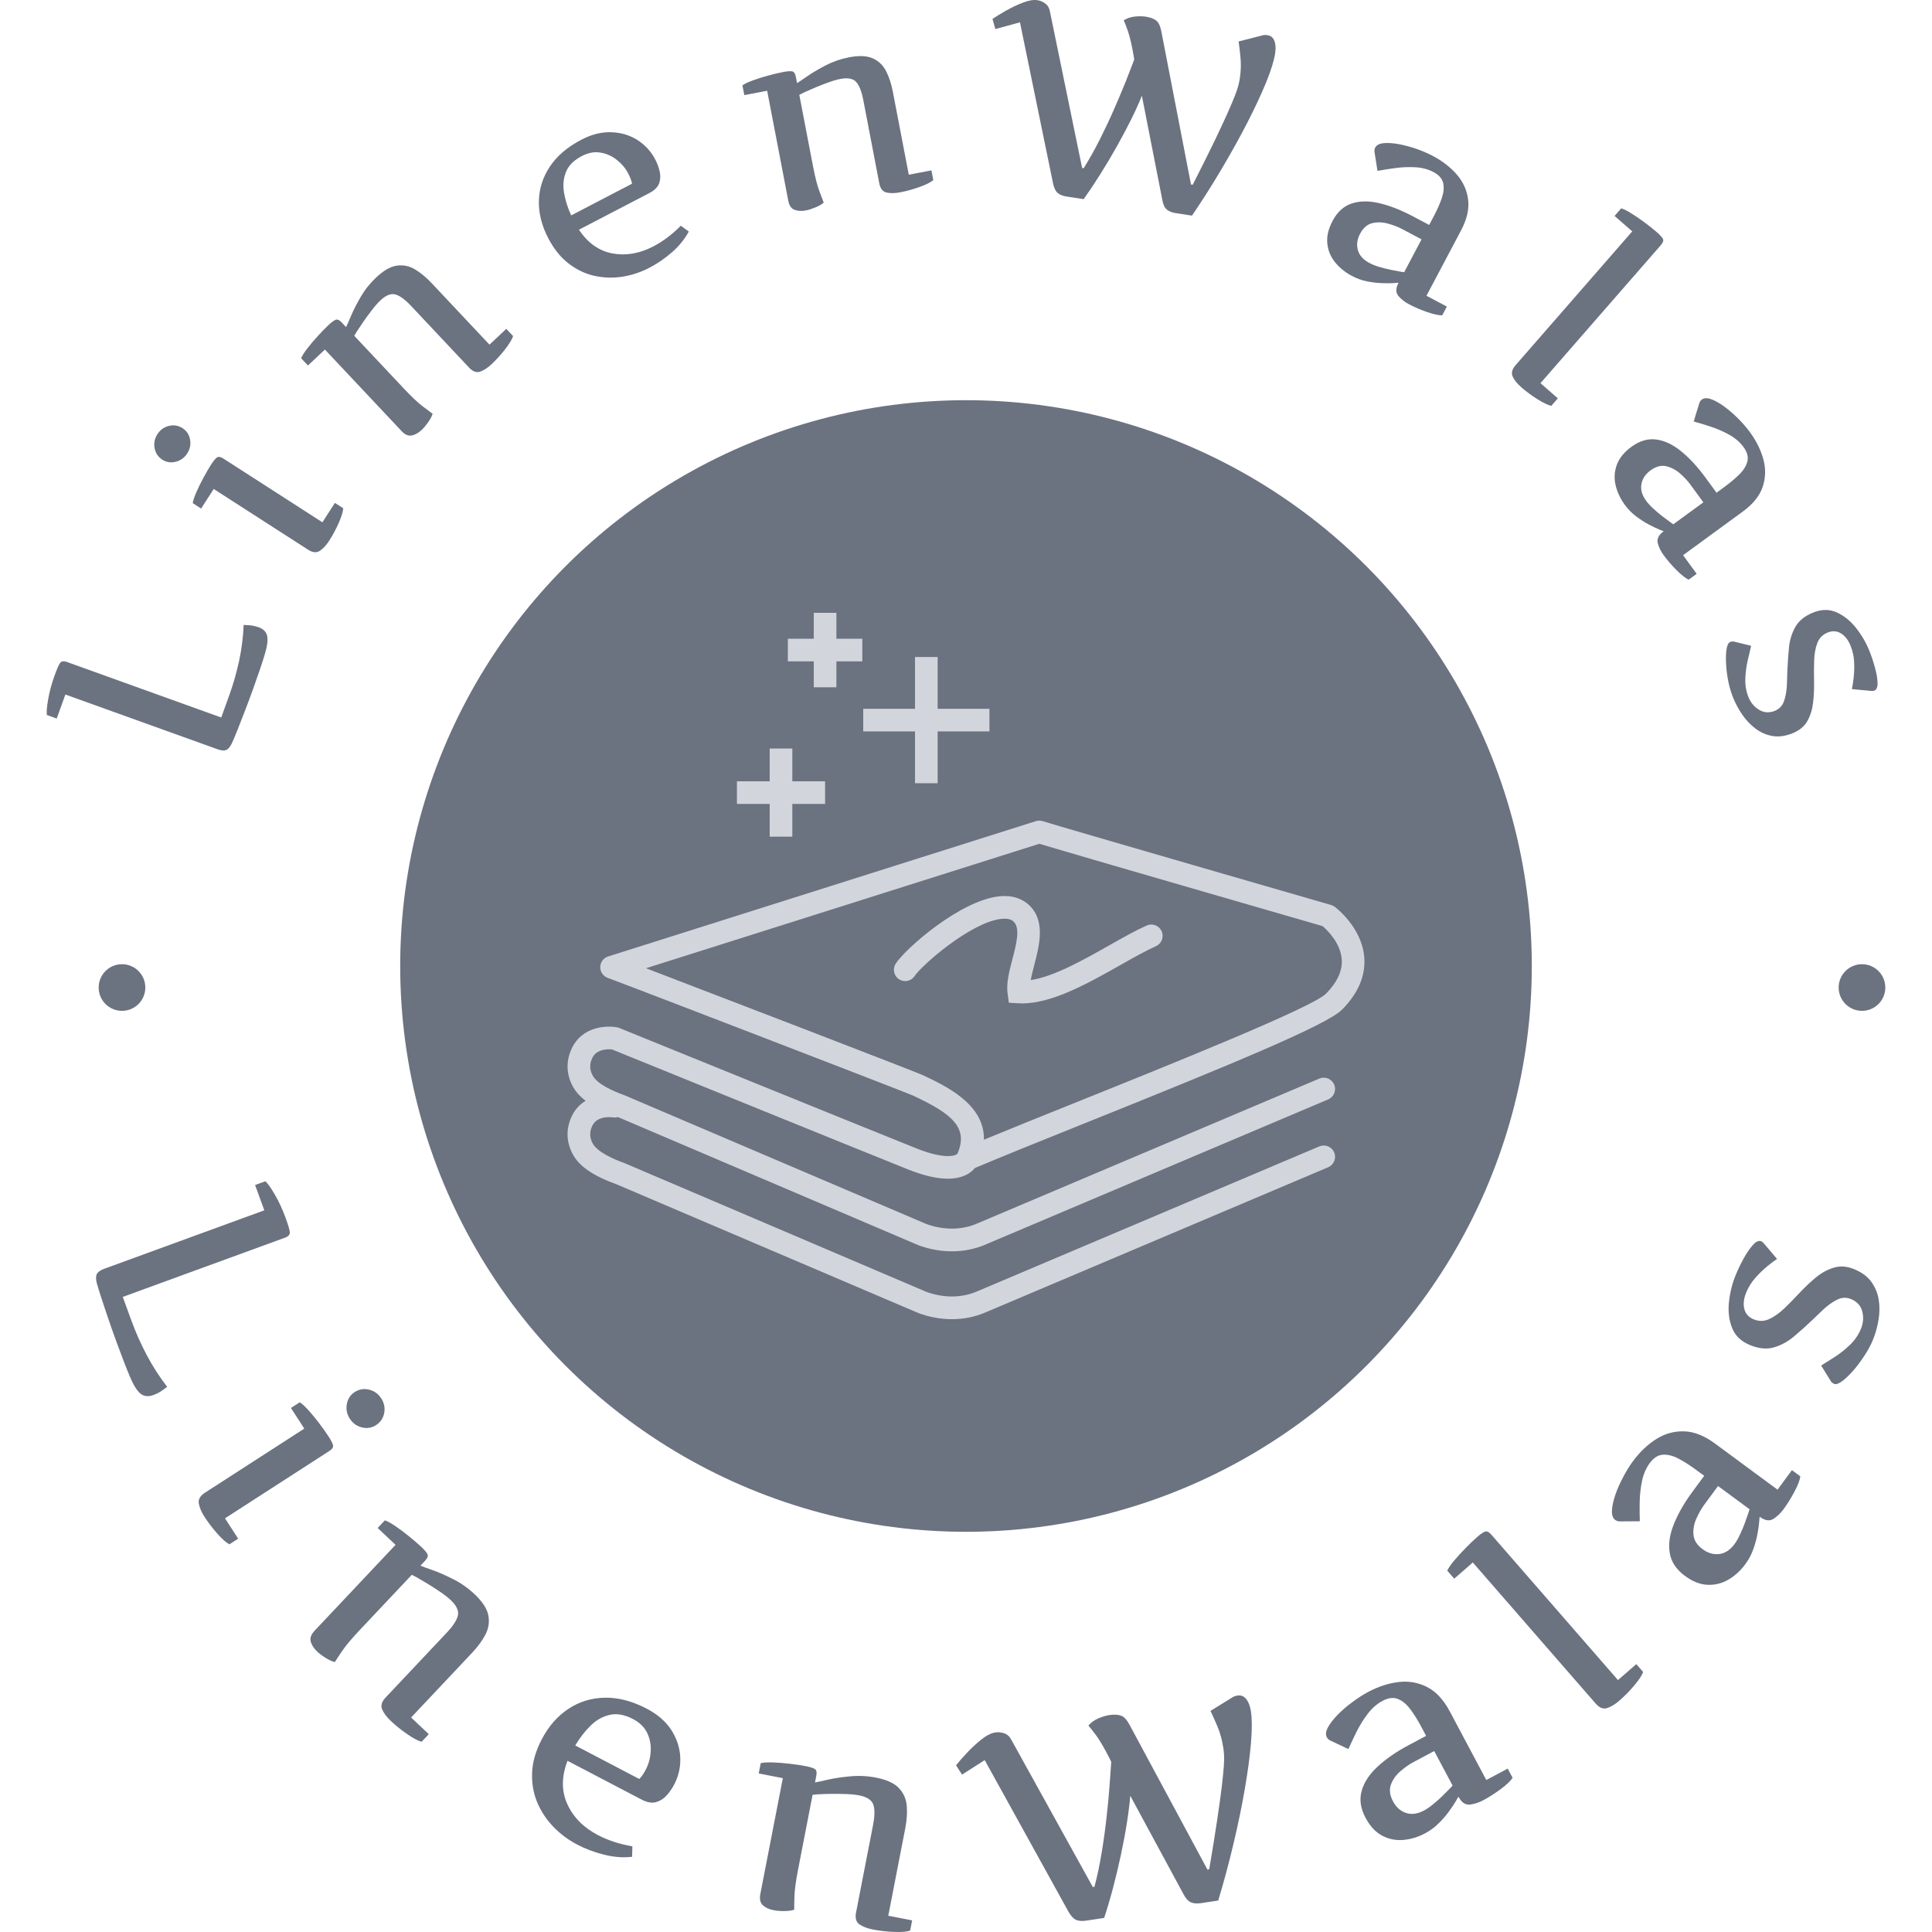 <svg xmlns="http://www.w3.org/2000/svg" version="1.1" xmlns:xlink="http://www.w3.org/1999/xlink" xmlns:svgjs="http://svgjs.dev/svgjs" width="1500" height="1500" viewBox="0 0 1500 1500"><g transform="matrix(1,0,0,1,0,0)"><svg viewBox="0 0 280 280" data-background-color="#d2d6dc" preserveAspectRatio="xMidYMid meet" height="1500" width="1500" xmlns="http://www.w3.org/2000/svg" xmlns:xlink="http://www.w3.org/1999/xlink"><g id="tight-bounds" transform="matrix(1,0,0,1,0,0)"><svg viewBox="0 0 280 280" height="280" width="280"><g><svg viewBox="0 0 280 280" height="280" width="280"><g><svg viewBox="0 0 280 280" height="280" width="280"><g id="textblocktransform"><svg viewBox="0 0 280 280" height="280" width="280" id="textblock"><g><svg viewBox="0 0 280 280" height="280" width="280"><g transform="matrix(1,0,0,1,57.504,57.504)"><svg viewBox="0 0 164.992 164.992" height="164.992" width="164.992"><g id="icon-0"><circle r="82" cx="82.496" cy="82.496" fill="#6b7280" data-fill-palette-color="accent"></circle><svg xmlns="http://www.w3.org/2000/svg" xmlns:xlink="http://www.w3.org/1999/xlink" version="1.1" x="24.749" y="24.749" viewBox="1.385 6.598 88.387 78.343" enable-background="new 0 0 91 91" xml:space="preserve" height="115.494" width="115.494" class="icon-xg-0" data-fill-palette-color="quaternary" id="xg-0"><g fill="#d2d6dc" data-fill-palette-color="quaternary"><path d="M86.475 39.204c-0.121-0.09-0.256-0.157-0.4-0.199-0.301-0.087-30.109-8.7-31.986-9.301-0.248-0.081-0.514-0.079-0.762-0.001L5.889 44.711c-0.512 0.161-0.863 0.631-0.877 1.169C5 46.418 5.332 46.9 5.836 47.086c2.609 0.953 32.969 12.655 33.834 13.04 4.285 1.998 6.234 3.533 4.959 6.459-0.002 0.002-0.002 0.002-0.002 0.006-0.002 0-0.002 0.002-0.004 0.004-0.229 0.246-1.492 0.627-4.551-0.6C34.826 63.899 7.385 52.749 7.107 52.638c-0.082-0.033-0.17-0.059-0.256-0.074-1.324-0.225-3.861-0.008-4.975 2.297-0.674 1.393-0.652 2.85 0.068 4.221 0.238 0.451 0.639 1.021 1.447 1.637-0.598 0.367-1.141 0.893-1.514 1.666-0.678 1.391-0.654 2.848 0.066 4.221 0.453 0.861 1.457 2.148 4.844 3.363L40 84.136c0.104 0.047 1.764 0.805 4.023 0.805 1.162 0 2.48-0.199 3.828-0.799l37.896-16.051c0.639-0.271 0.938-1.008 0.666-1.645-0.27-0.639-1.006-0.938-1.645-0.668L46.854 81.839c-2.92 1.299-5.768 0.033-5.83 0.006L7.705 67.632c-1.34-0.482-3.041-1.254-3.541-2.203-0.346-0.656-0.355-1.275-0.027-1.951 0.564-1.166 2.197-0.934 2.291-0.918 0.189 0.033 0.373 0.014 0.547-0.037L40 76.61c0.104 0.049 1.764 0.805 4.023 0.805 1.162 0 2.48-0.199 3.828-0.799l37.896-16.049c0.639-0.271 0.938-1.008 0.666-1.646-0.27-0.637-1.006-0.938-1.645-0.666L46.854 74.313c-2.92 1.299-5.768 0.033-5.83 0.006L7.705 60.106c-1.34-0.48-3.043-1.254-3.541-2.199-0.346-0.656-0.354-1.277-0.027-1.953 0.49-1.014 1.789-0.971 2.174-0.932 2.203 0.895 27.779 11.285 32.828 13.305 2.719 1.086 4.838 1.32 6.297 0.684 0.557-0.242 0.906-0.557 1.133-0.836 3.027-1.283 7.502-3.082 12.246-4.988C74.4 56.921 85.568 52.353 87.293 50.604c1.787-1.812 2.617-3.757 2.461-5.782C89.498 41.488 86.598 39.295 86.475 39.204zM85.506 48.842c-1.49 1.511-17.221 7.833-27.629 12.015-3.805 1.531-7.449 2.994-10.314 4.182 0.109-3.949-4.283-5.998-6.832-7.189-0.746-0.348-22.113-8.571-30.645-11.833l43.625-13.802c3.789 1.144 28.48 8.283 31.42 9.132 0.49 0.422 1.98 1.848 2.121 3.669C87.348 46.283 86.762 47.57 85.506 48.842z" fill="#d2d6dc" data-fill-palette-color="quaternary"></path><path d="M65.621 41.278c-1.248 0.557-2.66 1.355-4.154 2.2-2.896 1.638-6.125 3.463-8.709 3.854 0.094-0.52 0.246-1.105 0.395-1.678 0.566-2.177 1.271-4.888-0.564-6.626-0.588-0.559-1.66-1.184-3.408-0.977-4.287 0.503-10.281 5.748-11.395 7.451-0.379 0.58-0.217 1.359 0.363 1.738s1.359 0.217 1.738-0.365c0.771-1.178 6.197-5.934 9.586-6.331 0.951-0.114 1.281 0.203 1.389 0.305 0.76 0.72 0.303 2.476-0.139 4.173-0.354 1.361-0.688 2.646-0.533 3.796l0.139 1.025 1.031 0.061c0.143 0.01 0.285 0.014 0.43 0.014 3.385 0 7.375-2.256 10.912-4.254 1.443-0.815 2.805-1.585 3.943-2.094 0.633-0.283 0.916-1.024 0.633-1.658C66.996 41.281 66.254 40.994 65.621 41.278z" fill="#d2d6dc" data-fill-palette-color="quaternary"></path><polygon points="39.924,25.497 42.434,25.497 42.434,19.752 48.178,19.752 48.178,17.242 42.434,17.242 42.434,11.498    39.924,11.498 39.924,17.242 34.18,17.242 34.18,19.752 39.924,19.752  " fill="#d2d6dc" data-fill-palette-color="quaternary"></polygon><polygon points="23.805,31.425 26.316,31.425 26.316,27.793 29.949,27.793 29.949,25.283 26.316,25.283 26.316,21.649    23.805,21.649 23.805,25.283 20.172,25.283 20.172,27.793 23.805,27.793  " fill="#d2d6dc" data-fill-palette-color="quaternary"></polygon><polygon points="28.695,14.856 31.205,14.856 31.205,11.983 34.08,11.983 34.08,9.473 31.205,9.473 31.205,6.598 28.695,6.598    28.695,9.473 25.82,9.473 25.82,11.983 28.695,11.983  " fill="#d2d6dc" data-fill-palette-color="quaternary"></polygon></g></svg></g></svg></g><g id="text-0"><path d="M9.684 95.933l22.381 8.054 1.179-3.277c0.581-1.613 1.055-3.275 1.422-4.986 0.361-1.713 0.576-3.433 0.645-5.16v0c-0.005 0.013 0.235 0.028 0.717 0.045 0.481 0.024 0.969 0.125 1.465 0.304v0c0.709 0.255 1.121 0.687 1.235 1.295 0.114 0.608-0.014 1.516-0.384 2.723-0.364 1.209-0.917 2.843-1.658 4.901v0c-0.393 1.092-0.795 2.17-1.206 3.235-0.411 1.064-0.78 2.009-1.105 2.836-0.334 0.83-0.593 1.442-0.778 1.836v0c-0.262 0.53-0.54 0.851-0.837 0.965-0.302 0.111-0.711 0.074-1.225-0.112v0l-22.061-7.938-1.253 3.483-1.432-0.515c-0.061-0.44 0.003-1.201 0.194-2.28 0.182-1.076 0.485-2.204 0.909-3.385v0c0.334-0.929 0.597-1.54 0.787-1.833 0.199-0.297 0.534-0.361 1.005-0.191z" fill="#6b7280" data-fill-palette-color="primary"></path><path d="M23.521 66.616v0c-0.611-0.394-0.983-0.95-1.115-1.669-0.132-0.72 0.003-1.391 0.404-2.014v0c0.408-0.634 0.965-1.037 1.67-1.209 0.706-0.172 1.365-0.062 1.977 0.332v0c0.595 0.383 0.957 0.929 1.086 1.639 0.136 0.714-0.001 1.388-0.408 2.022v0c-0.401 0.623-0.956 1.023-1.666 1.201-0.704 0.182-1.353 0.081-1.948-0.302zM32.371 66.457l14.355 9.238 1.809-2.81 1.211 0.78c-0.036 0.5-0.256 1.212-0.659 2.134-0.413 0.924-0.868 1.774-1.366 2.548v0c-0.422 0.656-0.873 1.148-1.353 1.473-0.48 0.326-1.048 0.278-1.704-0.144v0l-13.691-8.811-1.825 2.836-1.211-0.78c0.051-0.388 0.224-0.915 0.518-1.583 0.285-0.665 0.628-1.365 1.029-2.098 0.395-0.737 0.773-1.386 1.135-1.947v0c0.282-0.438 0.536-0.753 0.764-0.948 0.226-0.203 0.555-0.166 0.988 0.112z" fill="#6b7280" data-fill-palette-color="primary"></path><path d="M58.215 62.492l-11.125-11.832-2.457 2.31-0.987-1.049c0.143-0.364 0.439-0.834 0.886-1.41 0.438-0.576 0.94-1.172 1.506-1.787 0.562-0.62 1.086-1.158 1.572-1.615v0c0.379-0.356 0.703-0.601 0.971-0.735 0.269-0.143 0.579-0.027 0.931 0.347v0l0.644 0.685c0.121-0.242 0.357-0.775 0.708-1.599 0.346-0.829 0.819-1.759 1.416-2.788 0.603-1.034 1.349-1.969 2.239-2.805v0c1.079-1.015 2.076-1.586 2.99-1.714 0.92-0.132 1.79 0.043 2.61 0.527 0.82 0.483 1.635 1.155 2.445 2.015v0l8.376 8.908 2.435-2.289 0.987 1.049c-0.151 0.472-0.537 1.109-1.156 1.911-0.619 0.793-1.266 1.507-1.942 2.142v0c-0.569 0.535-1.12 0.898-1.654 1.089-0.539 0.196-1.076 0.009-1.611-0.559v0l-8.404-8.938c-0.887-0.943-1.65-1.502-2.292-1.677-0.646-0.18-1.37 0.107-2.172 0.86v0c-0.379 0.356-0.78 0.811-1.202 1.365-0.427 0.548-0.834 1.1-1.219 1.655-0.38 0.55-0.699 1.024-0.957 1.421-0.248 0.398-0.385 0.628-0.411 0.688v0l7.191 7.648c1.079 1.147 1.968 1.991 2.669 2.531 0.696 0.536 1.194 0.91 1.494 1.122v0c-0.115 0.374-0.333 0.785-0.654 1.233-0.316 0.453-0.622 0.819-0.918 1.097v0c-0.476 0.448-0.959 0.719-1.448 0.812-0.489 0.103-0.976-0.103-1.461-0.618z" fill="#6b7280" data-fill-palette-color="primary"></path><path d="M79.449 34.505v0c-0.94-1.805-1.39-3.601-1.35-5.389 0.045-1.791 0.579-3.453 1.601-4.985 1.025-1.541 2.544-2.836 4.556-3.883v0c1.509-0.786 2.968-1.147 4.377-1.083 1.412 0.055 2.672 0.437 3.779 1.146 1.101 0.713 1.956 1.655 2.566 2.827v0c0.277 0.533 0.486 1.101 0.627 1.704 0.141 0.603 0.115 1.181-0.079 1.734-0.197 0.546-0.677 1.018-1.44 1.415v0l-10.181 5.3c1.291 1.93 2.91 3.077 4.859 3.439 1.948 0.362 3.923 0.022 5.922-1.019v0c1.396-0.727 2.723-1.726 3.979-2.997v0l1.16 0.841c-0.597 1.108-1.41 2.11-2.439 3.007-1.036 0.9-2.121 1.646-3.258 2.237v0c-1.249 0.65-2.56 1.085-3.935 1.304-1.372 0.21-2.726 0.167-4.062-0.13-1.33-0.301-2.572-0.895-3.726-1.783-1.154-0.888-2.14-2.116-2.956-3.685zM82.779 31.215l8.823-4.593c-0.052-0.259-0.126-0.51-0.223-0.753-0.093-0.237-0.205-0.48-0.334-0.728v0c-0.391-0.751-0.939-1.406-1.643-1.965-0.695-0.556-1.484-0.908-2.367-1.058-0.877-0.153-1.777 0.011-2.7 0.491v0c-1.16 0.604-1.928 1.368-2.303 2.294-0.376 0.925-0.471 1.934-0.287 3.026 0.182 1.086 0.526 2.182 1.034 3.286z" fill="#6b7280" data-fill-palette-color="primary"></path><path d="M114.245 29.102l-3.062-15.95-3.311 0.636-0.272-1.415c0.316-0.23 0.817-0.469 1.503-0.717 0.678-0.253 1.421-0.487 2.229-0.703 0.806-0.223 1.537-0.397 2.192-0.522v0c0.511-0.098 0.916-0.132 1.214-0.101 0.303 0.023 0.503 0.287 0.6 0.792v0l0.177 0.923c0.231-0.14 0.716-0.464 1.454-0.972 0.737-0.515 1.633-1.047 2.69-1.596 1.063-0.55 2.194-0.941 3.392-1.171v0c1.454-0.279 2.602-0.228 3.443 0.154 0.847 0.381 1.488 0.995 1.923 1.842 0.434 0.847 0.763 1.851 0.985 3.011v0l2.306 12.009 3.282-0.631 0.271 1.416c-0.381 0.318-1.047 0.649-1.999 0.995-0.947 0.338-1.876 0.595-2.787 0.769v0c-0.767 0.147-1.427 0.158-1.98 0.034-0.56-0.123-0.914-0.568-1.062-1.335v0l-2.313-12.048c-0.244-1.271-0.59-2.152-1.037-2.644-0.449-0.498-1.214-0.643-2.295-0.436v0c-0.511 0.098-1.093 0.268-1.746 0.509-0.655 0.234-1.293 0.483-1.916 0.745-0.616 0.261-1.139 0.49-1.569 0.688-0.423 0.203-0.661 0.324-0.715 0.362v0l1.979 10.308c0.297 1.546 0.596 2.735 0.898 3.567 0.301 0.825 0.522 1.408 0.662 1.748v0c-0.298 0.254-0.702 0.485-1.212 0.691-0.509 0.213-0.964 0.358-1.364 0.435v0c-0.642 0.123-1.195 0.093-1.657-0.089-0.468-0.175-0.769-0.61-0.903-1.304z" fill="#6b7280" data-fill-palette-color="primary"></path><path d="M168.311 4.559l4.298 22.183 0.247 0.038c1.253-2.468 2.287-4.541 3.102-6.219 0.81-1.685 1.455-3.068 1.937-4.149 0.482-1.081 0.845-1.94 1.09-2.577 0.244-0.631 0.411-1.125 0.499-1.483 0.088-0.358 0.15-0.655 0.187-0.893v0c0.172-1.128 0.208-2.168 0.11-3.121-0.091-0.952-0.182-1.728-0.273-2.329v0l3.275-0.838c0.192-0.065 0.359-0.097 0.5-0.096 0.143-0.005 0.283 0.003 0.422 0.024v0c0.468 0.071 0.798 0.344 0.989 0.819 0.184 0.473 0.22 1.079 0.108 1.818v0c-0.157 1.035-0.583 2.415-1.277 4.137-0.7 1.716-1.597 3.644-2.692 5.786-1.094 2.135-2.331 4.366-3.71 6.693-1.374 2.335-2.83 4.634-4.369 6.896v0l-2.295-0.349c-0.594-0.09-1.046-0.267-1.357-0.53-0.312-0.257-0.526-0.711-0.643-1.363v0l-2.971-15.139c-0.376 0.962-0.881 2.086-1.515 3.373-0.64 1.279-1.349 2.615-2.128 4.008-0.778 1.386-1.584 2.738-2.418 4.056-0.828 1.318-1.619 2.503-2.373 3.556v0l-2.414-0.367c-0.607-0.092-1.059-0.269-1.357-0.53-0.299-0.255-0.52-0.71-0.662-1.366v0l-4.798-23.362-3.569 0.975-0.414-1.47c0.475-0.326 1.115-0.718 1.92-1.175 0.813-0.463 1.639-0.857 2.477-1.182 0.839-0.325 1.548-0.443 2.129-0.355v0c0.396 0.06 0.769 0.222 1.121 0.485 0.359 0.257 0.584 0.639 0.676 1.145v0l4.667 22.684 0.227 0.035c0.82-1.313 1.603-2.708 2.348-4.188 0.745-1.479 1.432-2.94 2.063-4.383 0.63-1.436 1.195-2.777 1.695-4.023 0.493-1.248 0.899-2.293 1.216-3.135v0l-0.073-0.517c-0.277-1.594-0.551-2.786-0.822-3.577-0.279-0.785-0.487-1.322-0.626-1.613v0c0.491-0.303 1.032-0.484 1.621-0.543 0.589-0.059 1.102-0.055 1.537 0.011v0c0.666 0.101 1.181 0.288 1.545 0.559 0.356 0.277 0.606 0.807 0.75 1.591z" fill="#6b7280" data-fill-palette-color="primary"></path><path d="M202.602 41.154l0.089-0.168c0.006-0.012-0.204 0.001-0.632 0.039-0.43 0.029-0.992 0.034-1.684 0.015-0.692-0.019-1.429-0.103-2.21-0.253-0.772-0.152-1.509-0.414-2.211-0.785v0c-0.985-0.521-1.802-1.18-2.452-1.977-0.65-0.797-1.029-1.707-1.136-2.73-0.108-1.023 0.146-2.115 0.76-3.277v0c0.69-1.303 1.615-2.146 2.776-2.528 1.17-0.385 2.505-0.399 4.007-0.041 1.511 0.354 3.121 0.984 4.831 1.888v0l2.388 1.264 0.674-1.274c0.468-0.884 0.846-1.734 1.133-2.547 0.29-0.82 0.367-1.557 0.23-2.211-0.14-0.663-0.611-1.206-1.412-1.63v0c-0.761-0.403-1.619-0.634-2.576-0.696-0.96-0.055-1.921-0.021-2.885 0.104-0.967 0.13-1.852 0.269-2.655 0.418v0l-0.41-2.606c-0.065-0.291-0.04-0.546 0.076-0.764v0c0.197-0.371 0.609-0.587 1.237-0.647 0.628-0.06 1.364-0.01 2.208 0.149 0.838 0.157 1.696 0.388 2.575 0.695 0.87 0.31 1.65 0.647 2.34 1.012v0c1.392 0.736 2.55 1.636 3.474 2.699 0.919 1.06 1.464 2.269 1.635 3.628 0.172 1.359-0.173 2.852-1.034 4.479v0l-5.004 9.455 2.954 1.563-0.674 1.274c-0.496 0.009-1.223-0.149-2.182-0.476-0.95-0.329-1.838-0.712-2.664-1.149v0c-0.554-0.293-1.041-0.672-1.46-1.135-0.413-0.46-0.449-1.056-0.106-1.788zM198.478 38.122v0c0.395 0.209 0.873 0.398 1.432 0.566 0.56 0.168 1.116 0.308 1.669 0.419 0.552 0.111 1.009 0.198 1.368 0.26 0.369 0.059 0.553 0.089 0.553 0.088v0l2.523-4.767-2.848-1.507c-0.566-0.3-1.238-0.557-2.014-0.772-0.777-0.215-1.534-0.238-2.272-0.07-0.732 0.171-1.326 0.687-1.782 1.548v0c-0.424 0.802-0.528 1.589-0.31 2.361 0.212 0.769 0.772 1.394 1.681 1.874z" fill="#6b7280" data-fill-palette-color="primary"></path><path d="M240.71 35.518l-17.454 20.017 2.519 2.196-0.947 1.086c-0.485-0.104-1.157-0.424-2.016-0.961-0.85-0.538-1.622-1.109-2.316-1.714v0c-0.593-0.517-1.012-1.032-1.254-1.545-0.248-0.517-0.116-1.07 0.397-1.659v0l16.921-19.406-2.564-2.236 0.96-1.101c0.381 0.111 0.883 0.363 1.505 0.755 0.622 0.383 1.264 0.824 1.928 1.322 0.667 0.493 1.25 0.957 1.747 1.391v0c0.397 0.346 0.675 0.646 0.835 0.901 0.164 0.249 0.077 0.567-0.261 0.954z" fill="#6b7280" data-fill-palette-color="primary"></path><path d="M240.958 77.117l0.153-0.112c0.011-0.008-0.184-0.088-0.585-0.242-0.4-0.162-0.906-0.404-1.52-0.723-0.614-0.32-1.239-0.718-1.877-1.195-0.628-0.475-1.176-1.033-1.644-1.674v0c-0.657-0.9-1.104-1.85-1.339-2.85-0.236-1.001-0.178-1.985 0.173-2.952 0.351-0.967 1.057-1.838 2.118-2.614v0c1.19-0.87 2.391-1.222 3.602-1.058 1.22 0.166 2.427 0.738 3.621 1.717 1.203 0.98 2.376 2.251 3.517 3.813v0l1.594 2.181 1.163-0.85c0.808-0.59 1.519-1.189 2.134-1.795 0.62-0.61 1.012-1.239 1.175-1.886 0.164-0.657-0.021-1.352-0.557-2.085v0c-0.508-0.695-1.178-1.279-2.011-1.752-0.839-0.469-1.719-0.859-2.639-1.17-0.926-0.306-1.783-0.569-2.571-0.787v0l0.773-2.522c0.069-0.29 0.203-0.508 0.402-0.654v0c0.339-0.248 0.805-0.261 1.396-0.04 0.591 0.221 1.231 0.588 1.919 1.101 0.685 0.508 1.355 1.092 2.012 1.752 0.647 0.659 1.201 1.304 1.661 1.934v0c0.929 1.271 1.576 2.587 1.942 3.947 0.362 1.355 0.323 2.681-0.118 3.978-0.441 1.297-1.404 2.488-2.891 3.574v0l-8.637 6.311 1.972 2.699-1.164 0.85c-0.45-0.208-1.034-0.669-1.754-1.383-0.71-0.712-1.341-1.445-1.891-2.199v0c-0.37-0.506-0.642-1.059-0.816-1.66-0.17-0.595 0.059-1.146 0.687-1.654zM238.577 72.586v0c0.264 0.361 0.611 0.74 1.04 1.135 0.43 0.396 0.869 0.765 1.317 1.108 0.448 0.342 0.82 0.619 1.117 0.832 0.306 0.215 0.458 0.322 0.458 0.322v0l4.355-3.182-1.901-2.601c-0.378-0.517-0.869-1.042-1.473-1.576-0.604-0.533-1.275-0.886-2.012-1.058-0.733-0.167-1.493 0.037-2.28 0.612v0c-0.733 0.535-1.17 1.198-1.312 1.987-0.146 0.784 0.084 1.591 0.691 2.421z" fill="#6b7280" data-fill-palette-color="primary"></path><path d="M251.241 92.97l2.549 0.624c-0.131 0.549-0.295 1.248-0.493 2.097-0.197 0.849-0.315 1.745-0.352 2.688-0.029 0.947 0.124 1.834 0.458 2.663v0c0.317 0.786 0.827 1.393 1.532 1.821 0.701 0.437 1.469 0.487 2.304 0.151v0c0.65-0.262 1.093-0.742 1.329-1.442 0.234-0.705 0.367-1.471 0.402-2.297 0.034-0.826 0.059-1.559 0.074-2.199v0c0.047-1.098 0.125-2.19 0.234-3.276 0.115-1.089 0.425-2.077 0.931-2.965 0.506-0.887 1.365-1.575 2.577-2.063v0c1.219-0.491 2.357-0.496 3.414-0.016 1.054 0.474 1.987 1.228 2.798 2.26 0.809 1.026 1.45 2.127 1.924 3.303v0c0.297 0.736 0.561 1.525 0.792 2.367 0.24 0.846 0.371 1.591 0.394 2.237 0.029 0.643-0.13 1.034-0.477 1.173v0c-0.08 0.032-0.219 0.045-0.416 0.039v0l-2.825-0.265c0.085-0.379 0.169-0.92 0.253-1.623 0.084-0.703 0.108-1.464 0.072-2.284-0.035-0.82-0.207-1.611-0.513-2.371v0c-0.332-0.823-0.791-1.418-1.378-1.786-0.596-0.371-1.243-0.416-1.942-0.135v0c-0.724 0.292-1.224 0.799-1.501 1.522-0.273 0.714-0.427 1.556-0.46 2.526-0.03 0.961-0.034 1.97-0.012 3.026 0.022 1.055-0.025 2.081-0.141 3.077-0.114 1.002-0.391 1.894-0.831 2.676-0.447 0.784-1.162 1.374-2.146 1.771v0c-1.046 0.421-2.017 0.554-2.914 0.397-0.897-0.156-1.713-0.511-2.446-1.064-0.733-0.553-1.376-1.229-1.929-2.028-0.546-0.801-0.991-1.629-1.334-2.483v0c-0.297-0.736-0.532-1.544-0.707-2.424-0.171-0.888-0.274-1.742-0.309-2.561-0.042-0.818-0.014-1.508 0.082-2.072 0.096-0.564 0.268-0.896 0.516-0.996v0c0.155-0.062 0.318-0.085 0.491-0.068z" fill="#6b7280" data-fill-palette-color="primary"></path><path d="M14.3 143.119c0-1.867 1.514-3.381 3.38-3.38 1.867 0 3.381 1.514 3.381 3.38 0 1.867-1.514 3.381-3.381 3.381-1.867 0-3.381-1.514-3.38-3.381z" fill="#6b7280" data-fill-palette-color="primary"></path><path d="M266.472 143.119c0-1.867 1.514-3.381 3.38-3.38 1.867 0 3.381 1.514 3.381 3.38 0 1.867-1.514 3.381-3.381 3.381-1.867 0-3.381-1.514-3.38-3.381z" fill="#6b7280" data-fill-palette-color="primary"></path></g><g id="text-1"><path d="M41.319 179.368l-23.527 8.591 1.256 3.441c0.62 1.698 1.358 3.36 2.215 4.986 0.865 1.63 1.856 3.168 2.973 4.613v0c-0.005-0.013-0.21 0.134-0.617 0.439-0.407 0.305-0.871 0.552-1.391 0.742v0c-0.746 0.272-1.371 0.202-1.877-0.209-0.497-0.408-1.004-1.224-1.522-2.448-0.52-1.23-1.175-2.927-1.965-5.089v0c-0.421-1.153-0.825-2.298-1.212-3.435-0.387-1.137-0.725-2.15-1.013-3.039-0.289-0.889-0.494-1.556-0.614-2.002v0c-0.15-0.606-0.143-1.052 0.022-1.34 0.169-0.296 0.526-0.544 1.071-0.742v0l23.189-8.468-1.339-3.666 1.495-0.545c0.351 0.319 0.815 0.977 1.392 1.973 0.575 0.99 1.089 2.106 1.541 3.347v0c0.357 0.978 0.558 1.654 0.602 2.028 0.042 0.368-0.184 0.643-0.679 0.823z" fill="#6b7280" data-fill-palette-color="primary"></path><path d="M51.408 201.745v0c0.645-0.416 1.34-0.531 2.087-0.346 0.747 0.185 1.332 0.606 1.754 1.261v0c0.434 0.673 0.578 1.382 0.432 2.127-0.143 0.751-0.536 1.334-1.181 1.751v0c-0.622 0.402-1.305 0.513-2.047 0.333-0.739-0.174-1.326-0.597-1.761-1.27v0c-0.423-0.656-0.565-1.362-0.426-2.118 0.139-0.757 0.52-1.336 1.142-1.738zM47.711 210.3l-15.101 9.745 1.904 2.951-1.269 0.819c-0.465-0.24-1.05-0.76-1.756-1.558-0.706-0.799-1.321-1.605-1.846-2.417v0c-0.445-0.689-0.721-1.333-0.829-1.931-0.108-0.597 0.186-1.12 0.881-1.569v0l14.403-9.294-1.932-2.993 1.278-0.825c0.352 0.225 0.783 0.622 1.293 1.191 0.51 0.568 1.031 1.204 1.565 1.908 0.53 0.698 0.985 1.341 1.364 1.93v0c0.3 0.465 0.495 0.847 0.585 1.147 0.094 0.305-0.087 0.604-0.54 0.896z" fill="#6b7280" data-fill-palette-color="primary"></path><path d="M45.596 236.335l11.73-12.444-2.592-2.444 1.044-1.107c0.396 0.135 0.909 0.417 1.539 0.847 0.631 0.43 1.29 0.922 1.976 1.478 0.682 0.551 1.277 1.067 1.788 1.547v0c0.403 0.38 0.684 0.704 0.842 0.973 0.164 0.274 0.06 0.607-0.31 1v0l-0.679 0.721c0.258 0.115 0.833 0.327 1.724 0.636 0.896 0.313 1.905 0.755 3.027 1.326 1.121 0.562 2.147 1.282 3.079 2.16v0c1.141 1.075 1.808 2.089 2.001 3.042 0.193 0.952 0.065 1.876-0.385 2.772-0.46 0.896-1.115 1.796-1.966 2.698v0l-8.834 9.372 2.563 2.416-1.037 1.099c-0.513-0.126-1.209-0.493-2.085-1.099-0.872-0.602-1.662-1.237-2.371-1.905v0c-0.597-0.563-1.017-1.119-1.26-1.669-0.243-0.55-0.08-1.126 0.487-1.727v0l8.862-9.401c0.933-0.99 1.475-1.827 1.624-2.511 0.145-0.689-0.205-1.431-1.049-2.227v0c-0.398-0.375-0.9-0.766-1.507-1.173-0.607-0.416-1.213-0.809-1.819-1.178-0.606-0.369-1.122-0.672-1.549-0.91-0.436-0.237-0.688-0.369-0.755-0.396v0l-7.584 8.046c-1.135 1.204-1.965 2.191-2.49 2.962-0.52 0.766-0.881 1.314-1.084 1.646v0c-0.399-0.101-0.844-0.305-1.334-0.612-0.49-0.306-0.893-0.608-1.209-0.906v0c-0.5-0.471-0.816-0.958-0.95-1.458-0.138-0.506 0.05-1.03 0.563-1.574z" fill="#6b7280" data-fill-palette-color="primary"></path><path d="M78.521 252.066v0c0.993-1.897 2.276-3.364 3.85-4.4 1.571-1.045 3.329-1.586 5.276-1.621 1.943-0.045 3.973 0.487 6.089 1.594v0c1.59 0.832 2.784 1.875 3.581 3.127 0.794 1.259 1.219 2.577 1.274 3.954 0.052 1.383-0.244 2.688-0.887 3.918v0c-0.294 0.562-0.659 1.086-1.094 1.573-0.442 0.484-0.958 0.809-1.549 0.974-0.597 0.162-1.294 0.034-2.092-0.384v0l-10.719-5.609c-0.88 2.272-0.892 4.359-0.035 6.261 0.863 1.905 2.344 3.406 4.442 4.504v0c1.472 0.77 3.137 1.314 4.996 1.632v0l-0.046 1.512c-1.307 0.152-2.661 0.049-4.063-0.307-1.399-0.348-2.695-0.835-3.889-1.46v0c-1.312-0.687-2.475-1.559-3.488-2.615-1.013-1.057-1.792-2.252-2.337-3.584-0.545-1.332-0.781-2.766-0.708-4.301 0.07-1.529 0.537-3.119 1.399-4.768zM83.37 252.966l9.282 4.858c0.195-0.199 0.367-0.414 0.518-0.644 0.147-0.224 0.291-0.469 0.43-0.735v0c0.411-0.786 0.645-1.65 0.701-2.592 0.065-0.945-0.102-1.841-0.501-2.691-0.402-0.843-1.088-1.518-2.057-2.025v0c-1.218-0.637-2.339-0.84-3.363-0.608-1.031 0.229-1.958 0.749-2.782 1.56-0.833 0.814-1.575 1.773-2.228 2.877z" fill="#6b7280" data-fill-palette-color="primary"></path><path d="M110.194 274.491l3.262-16.787-3.497-0.68 0.29-1.493c0.406-0.098 0.991-0.134 1.754-0.107 0.763 0.026 1.583 0.09 2.46 0.192 0.871 0.101 1.65 0.219 2.337 0.352v0c0.544 0.106 0.954 0.23 1.233 0.372 0.285 0.144 0.376 0.481 0.272 1.012v0l-0.189 0.972c0.28-0.041 0.879-0.169 1.798-0.385 0.925-0.214 2.014-0.38 3.267-0.496 1.247-0.125 2.5-0.065 3.757 0.179v0c1.539 0.299 2.645 0.799 3.317 1.501 0.672 0.702 1.058 1.551 1.156 2.549 0.091 1.003 0.017 2.114-0.219 3.332v0l-2.457 12.642 3.458 0.672-0.289 1.483c-0.501 0.168-1.285 0.229-2.35 0.185-1.059-0.043-2.066-0.157-3.022-0.342v0c-0.805-0.157-1.458-0.402-1.956-0.737-0.499-0.335-0.67-0.908-0.512-1.721v0l2.464-12.681c0.26-1.336 0.27-2.333 0.031-2.991-0.246-0.659-0.938-1.1-2.078-1.321v0c-0.537-0.104-1.171-0.166-1.901-0.186-0.735-0.027-1.458-0.035-2.166-0.023-0.709 0.012-1.308 0.031-1.796 0.058-0.496 0.033-0.779 0.056-0.849 0.07v0l-2.109 10.854c-0.316 1.624-0.489 2.902-0.521 3.834-0.03 0.925-0.042 1.582-0.036 1.97v0c-0.392 0.128-0.877 0.193-1.455 0.197-0.578 0.003-1.08-0.037-1.506-0.12v0c-0.675-0.131-1.202-0.373-1.582-0.725-0.387-0.354-0.509-0.897-0.366-1.631z" fill="#6b7280" data-fill-palette-color="primary"></path><path d="M163.72 250.004l11.27 20.947 0.257-0.04c0.494-2.869 0.883-5.277 1.167-7.222 0.29-1.947 0.51-3.539 0.658-4.777 0.143-1.23 0.241-2.203 0.294-2.92 0.045-0.722 0.056-1.274 0.032-1.654-0.025-0.388-0.057-0.707-0.095-0.958v0c-0.181-1.187-0.467-2.243-0.858-3.169-0.398-0.931-0.736-1.683-1.012-2.255v0l3.026-1.868c0.171-0.12 0.33-0.205 0.477-0.255 0.141-0.048 0.284-0.084 0.429-0.105v0c0.495-0.075 0.908 0.094 1.242 0.509 0.341 0.42 0.57 1.016 0.687 1.788v0c0.167 1.095 0.169 2.616 0.008 4.564-0.162 1.948-0.458 4.166-0.889 6.654-0.43 2.495-0.973 5.128-1.631 7.901-0.651 2.771-1.393 5.537-2.228 8.295v0l-2.424 0.37c-0.627 0.095-1.134 0.062-1.523-0.102-0.397-0.169-0.757-0.563-1.081-1.182v0l-7.723-14.28c-0.078 1.085-0.235 2.374-0.473 3.868-0.232 1.486-0.524 3.049-0.875 4.689-0.35 1.646-0.735 3.26-1.155 4.842-0.42 1.582-0.846 3.02-1.276 4.314v0l-2.543 0.387c-0.64 0.097-1.148 0.064-1.523-0.101-0.384-0.171-0.751-0.564-1.101-1.179v0l-12.145-21.977-3.283 2.1-0.873-1.345c0.373-0.475 0.893-1.071 1.56-1.786 0.674-0.717 1.38-1.371 2.12-1.963 0.741-0.585 1.418-0.925 2.031-1.018v0c0.415-0.063 0.84-0.02 1.275 0.129 0.441 0.149 0.786 0.464 1.035 0.946v0l11.803 21.331 0.238-0.037c0.415-1.575 0.764-3.224 1.047-4.947 0.285-1.717 0.518-3.399 0.699-5.046 0.188-1.642 0.334-3.165 0.437-4.571 0.11-1.407 0.193-2.587 0.25-3.54v0l-0.236-0.491c-0.778-1.521-1.427-2.634-1.946-3.337-0.525-0.703-0.902-1.178-1.129-1.427v0c0.389-0.457 0.872-0.808 1.45-1.051 0.577-0.243 1.093-0.399 1.548-0.469v0c0.706-0.108 1.283-0.081 1.733 0.08 0.443 0.162 0.86 0.615 1.249 1.358z" fill="#6b7280" data-fill-palette-color="primary"></path><path d="M211.472 260.566l-0.094-0.176c-0.006-0.012-0.122 0.182-0.348 0.582-0.223 0.391-0.547 0.881-0.974 1.471-0.423 0.596-0.929 1.186-1.516 1.771-0.591 0.594-1.254 1.087-1.99 1.479v0c-1.036 0.552-2.093 0.873-3.172 0.964-1.084 0.094-2.104-0.112-3.06-0.615-0.956-0.504-1.762-1.371-2.417-2.602v0c-0.728-1.366-0.912-2.67-0.552-3.912 0.35-1.245 1.127-2.418 2.331-3.52 1.195-1.105 2.691-2.136 4.486-3.092v0l2.518-1.341-0.715-1.342c-0.492-0.924-1.009-1.753-1.55-2.485-0.544-0.738-1.145-1.242-1.803-1.512-0.658-0.27-1.407-0.18-2.249 0.269v0c-0.801 0.426-1.509 1.042-2.124 1.845-0.615 0.804-1.154 1.665-1.617 2.584-0.457 0.916-0.857 1.768-1.201 2.556v0l-2.51-1.18c-0.29-0.118-0.495-0.292-0.618-0.522v0c-0.207-0.389-0.152-0.875 0.164-1.459 0.319-0.578 0.795-1.19 1.425-1.836 0.634-0.64 1.345-1.249 2.134-1.827 0.779-0.581 1.53-1.064 2.254-1.451v0c1.466-0.781 2.934-1.26 4.404-1.438 1.47-0.178 2.847 0.06 4.132 0.713 1.291 0.65 2.391 1.829 3.301 3.537v0l5.296 9.945 3.1-1.651 0.711 1.333c-0.278 0.443-0.845 0.983-1.7 1.62-0.855 0.637-1.715 1.186-2.581 1.647v0c-0.583 0.31-1.197 0.513-1.842 0.606-0.645 0.094-1.186-0.226-1.623-0.961zM206.398 262.385v0c0.412-0.22 0.856-0.528 1.332-0.926 0.479-0.391 0.93-0.794 1.352-1.207 0.422-0.414 0.767-0.76 1.035-1.038 0.27-0.287 0.405-0.431 0.405-0.432v0l-2.667-5.008-2.994 1.595c-0.601 0.32-1.224 0.754-1.869 1.301-0.645 0.548-1.111 1.192-1.397 1.934-0.285 0.741-0.188 1.563 0.292 2.464v0c0.452 0.848 1.078 1.406 1.879 1.675 0.801 0.269 1.678 0.149 2.632-0.358z" fill="#6b7280" data-fill-palette-color="primary"></path><path d="M216.129 222.405l18.36 21.085 2.656-2.313 0.992 1.139c-0.176 0.498-0.609 1.154-1.299 1.968-0.685 0.809-1.394 1.533-2.129 2.172v0c-0.619 0.539-1.214 0.902-1.784 1.089-0.571 0.188-1.128-0.031-1.671-0.654v0l-17.802-20.444-2.694 2.346-1.012-1.162c0.168-0.376 0.499-0.859 0.994-1.45 0.5-0.594 1.055-1.201 1.665-1.821 0.606-0.625 1.173-1.167 1.701-1.627v0c0.418-0.364 0.773-0.611 1.066-0.742 0.283-0.132 0.602 0.006 0.957 0.414z" fill="#6b7280" data-fill-palette-color="primary"></path><path d="M255.186 219.932l-0.161-0.119c-0.011-0.008-0.032 0.217-0.063 0.675-0.032 0.449-0.114 1.031-0.244 1.748-0.125 0.72-0.326 1.471-0.604 2.252-0.276 0.791-0.662 1.522-1.157 2.193v0c-0.697 0.945-1.512 1.691-2.445 2.238-0.937 0.552-1.946 0.807-3.026 0.765-1.08-0.042-2.181-0.476-3.303-1.304v0c-1.246-0.918-1.975-2.015-2.186-3.29-0.221-1.274-0.027-2.668 0.584-4.182 0.601-1.513 1.506-3.088 2.713-4.725v0l1.693-2.296-1.225-0.902c-0.843-0.622-1.667-1.146-2.47-1.573-0.809-0.431-1.569-0.626-2.279-0.586-0.71 0.041-1.347 0.445-1.913 1.212v0c-0.538 0.73-0.912 1.591-1.12 2.581-0.208 0.99-0.323 2-0.343 3.029-0.017 1.024-0.011 1.965 0.019 2.824v0l-2.774 0.019c-0.312 0.019-0.573-0.049-0.782-0.204v0c-0.354-0.261-0.515-0.724-0.482-1.387 0.039-0.659 0.203-1.417 0.494-2.272 0.296-0.851 0.674-1.707 1.136-2.569 0.452-0.86 0.921-1.621 1.408-2.281v0c0.986-1.337 2.103-2.403 3.352-3.198 1.249-0.795 2.594-1.175 4.036-1.139 1.445 0.03 2.946 0.618 4.503 1.766v0l9.069 6.687 2.085-2.828 1.216 0.897c-0.06 0.52-0.338 1.251-0.835 2.195-0.497 0.943-1.036 1.81-1.618 2.599v0c-0.392 0.532-0.859 0.979-1.4 1.342-0.541 0.363-1.168 0.308-1.878-0.167zM251.392 223.762v0c0.277-0.376 0.545-0.846 0.803-1.41 0.264-0.56 0.497-1.118 0.699-1.672 0.202-0.555 0.364-1.016 0.485-1.383 0.12-0.376 0.18-0.564 0.18-0.564v0l-4.567-3.367-2.013 2.73c-0.404 0.548-0.779 1.208-1.125 1.981-0.346 0.773-0.488 1.555-0.425 2.347 0.063 0.792 0.505 1.491 1.326 2.096v0c0.773 0.57 1.579 0.804 2.418 0.701 0.838-0.103 1.578-0.589 2.219-1.459z" fill="#6b7280" data-fill-palette-color="primary"></path><path d="M265.394 200.259l-1.458-2.351c0.512-0.316 1.151-0.721 1.916-1.214 0.771-0.491 1.518-1.079 2.239-1.764 0.717-0.693 1.255-1.475 1.612-2.345v0c0.34-0.827 0.405-1.662 0.196-2.505-0.215-0.846-0.761-1.448-1.638-1.808v0c-0.685-0.281-1.375-0.244-2.069 0.113-0.688 0.359-1.35 0.838-1.985 1.435-0.631 0.606-1.19 1.141-1.676 1.605v0c-0.839 0.795-1.698 1.563-2.58 2.305-0.885 0.733-1.843 1.248-2.874 1.546-1.037 0.295-2.191 0.182-3.462-0.34v0c-1.284-0.527-2.147-1.358-2.59-2.491-0.449-1.136-0.599-2.388-0.449-3.755 0.144-1.369 0.47-2.673 0.98-3.913v0c0.317-0.771 0.695-1.561 1.134-2.369 0.448-0.811 0.899-1.47 1.353-1.976 0.453-0.506 0.862-0.685 1.225-0.535v0c0.086 0.035 0.2 0.129 0.34 0.28v0l1.932 2.276c-0.337 0.222-0.796 0.568-1.377 1.035-0.575 0.47-1.155 1.029-1.738 1.677-0.575 0.644-1.025 1.364-1.352 2.16v0c-0.355 0.864-0.447 1.652-0.278 2.363 0.176 0.714 0.631 1.222 1.365 1.523v0c0.759 0.312 1.507 0.298 2.245-0.04 0.738-0.339 1.475-0.862 2.213-1.569 0.729-0.703 1.473-1.461 2.232-2.275 0.757-0.807 1.544-1.547 2.361-2.221 0.821-0.665 1.687-1.132 2.598-1.4 0.911-0.268 1.884-0.189 2.921 0.237v0c1.098 0.451 1.928 1.066 2.488 1.844 0.56 0.778 0.915 1.645 1.063 2.6 0.149 0.955 0.135 1.938-0.041 2.946-0.168 1.006-0.437 1.959-0.807 2.86v0c-0.317 0.771-0.738 1.55-1.263 2.338-0.521 0.796-1.066 1.517-1.634 2.163-0.575 0.644-1.104 1.144-1.59 1.5-0.491 0.354-0.867 0.477-1.125 0.37v0c-0.16-0.066-0.303-0.168-0.427-0.305z" fill="#6b7280" data-fill-palette-color="primary"></path></g></svg></g></svg></g></svg></g></svg></g><defs></defs></svg><rect width="280" height="280" fill="none" stroke="none" visibility="hidden"></rect></g></svg></g></svg>